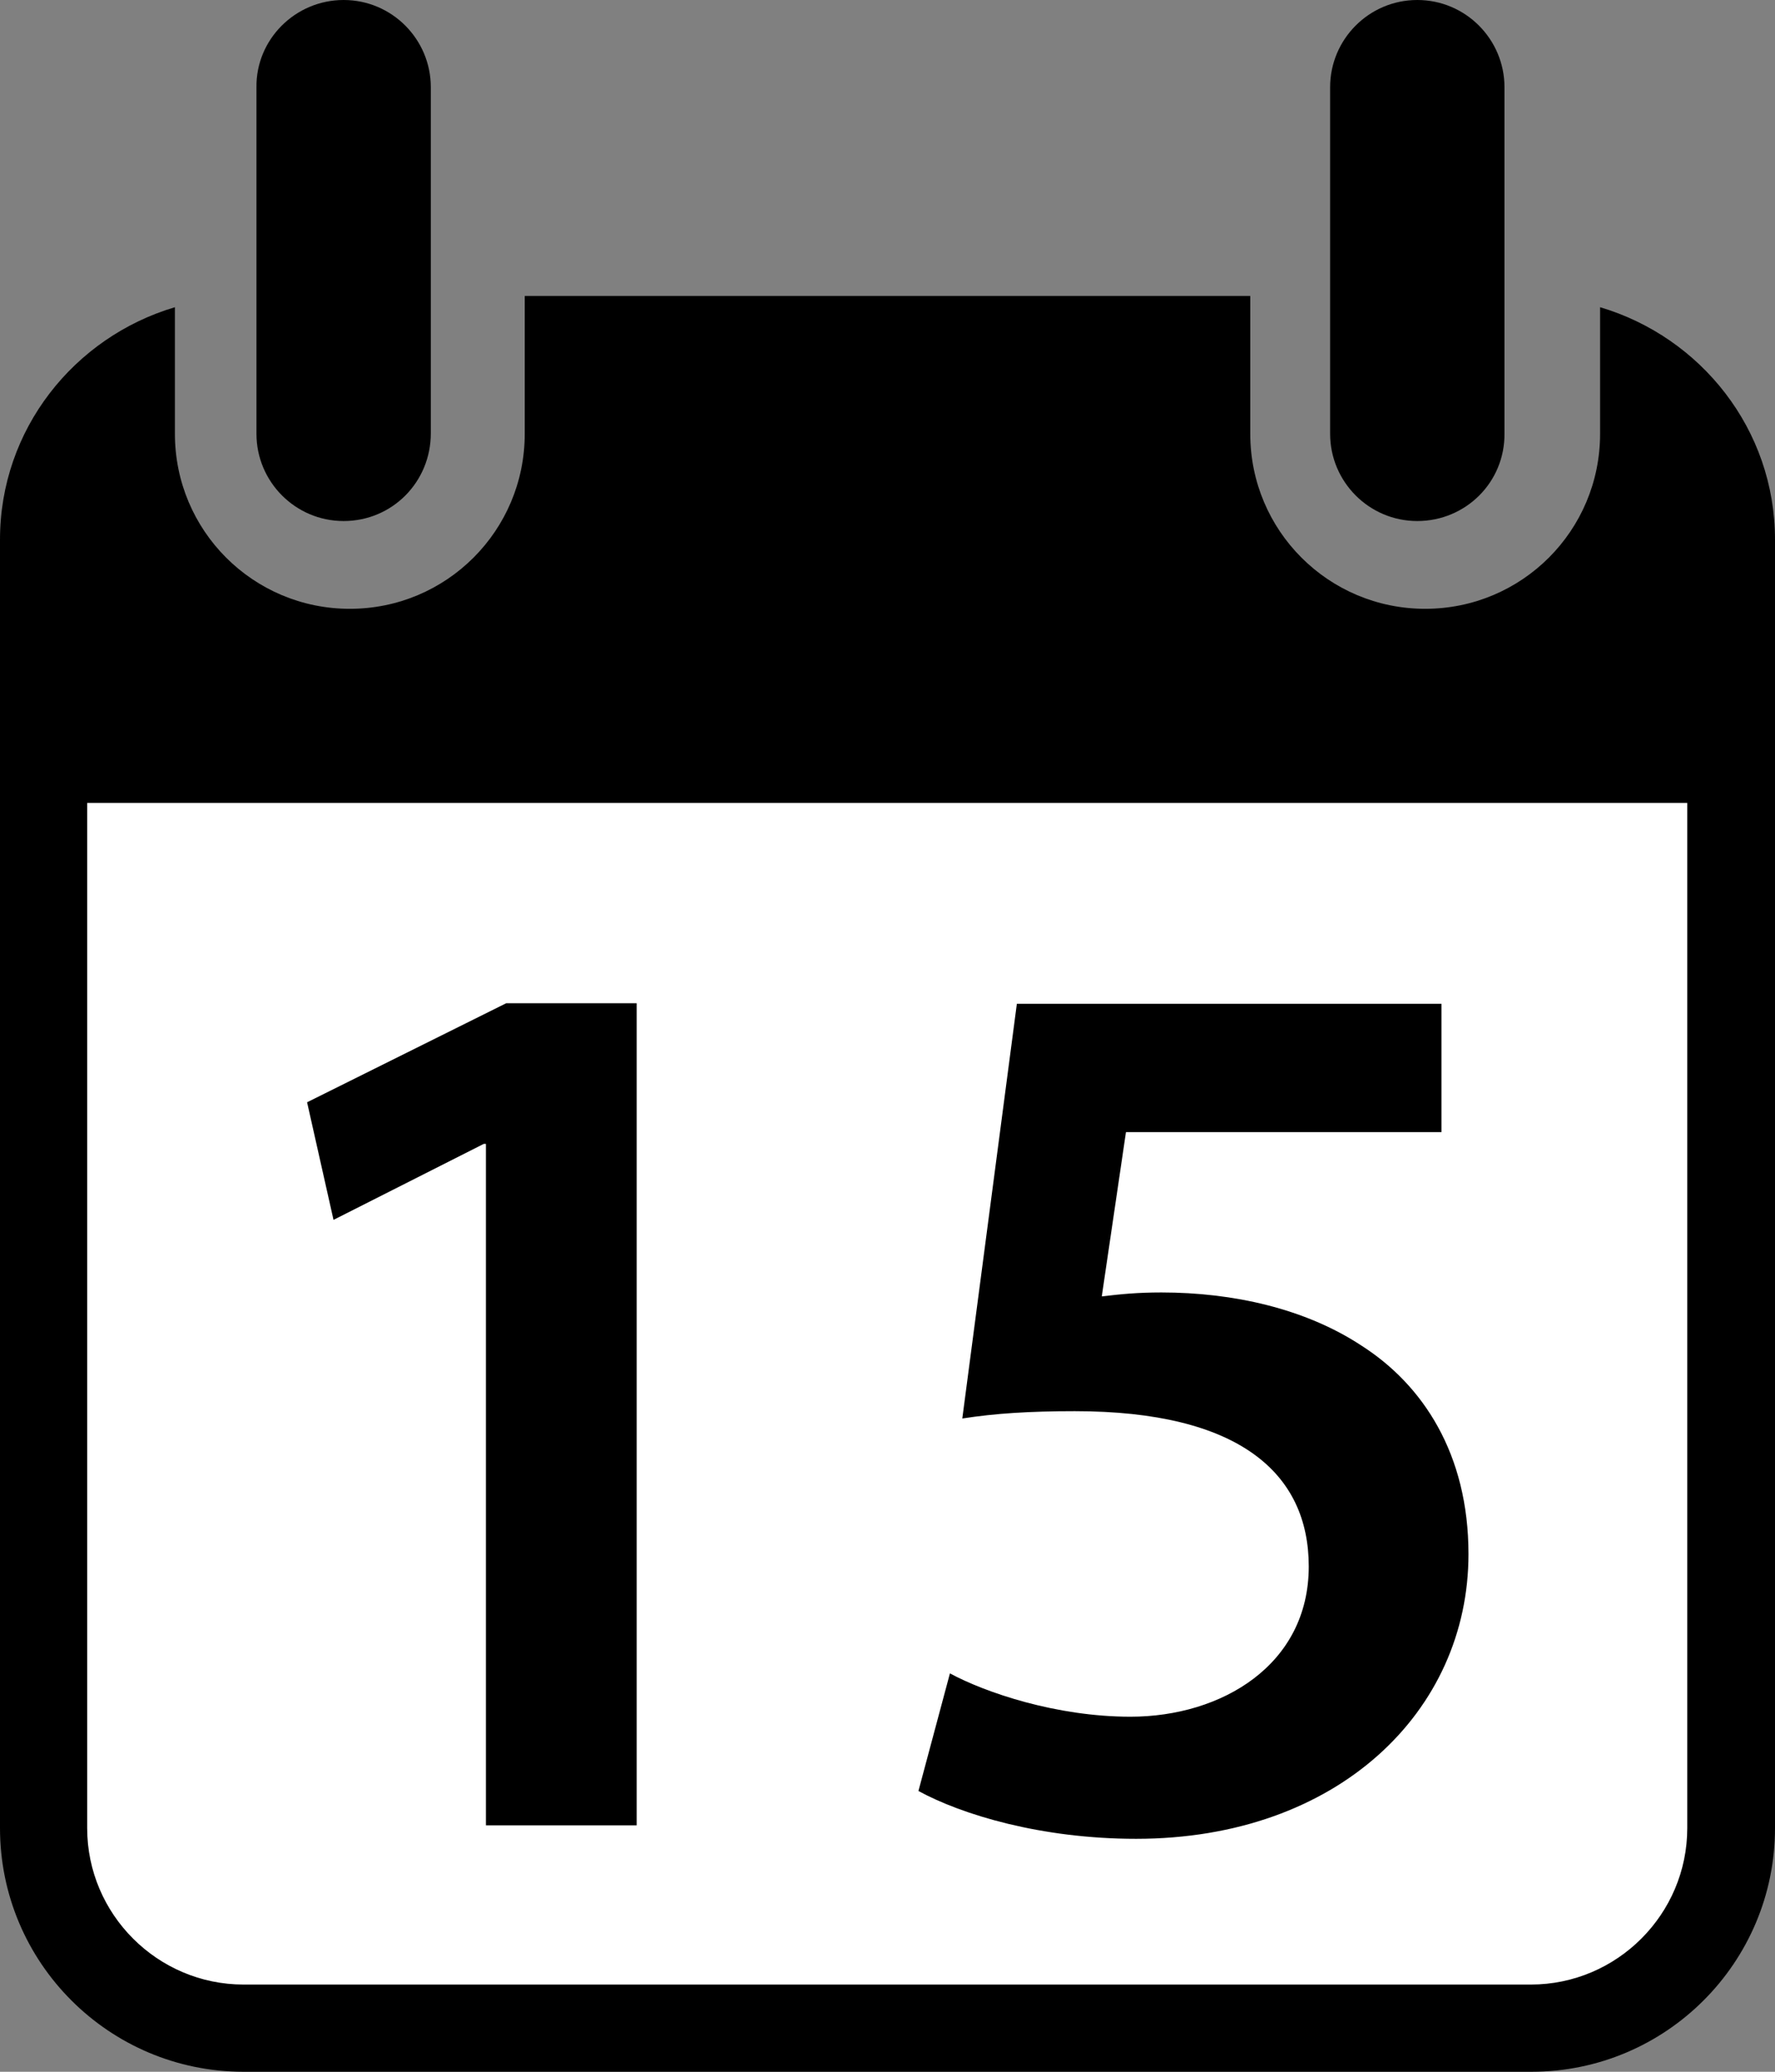 <?xml version="1.0" encoding="utf-8"?>
<!-- Generator: Adobe Illustrator 27.9.0, SVG Export Plug-In . SVG Version: 6.00 Build 0)  -->
<svg version="1.1" id="History" xmlns="http://www.w3.org/2000/svg" xmlns:xlink="http://www.w3.org/1999/xlink" x="0px" y="0px"
	 viewBox="0 0 31.56 36.82" style="enable-background:new 0 0 31.56 36.82;" xml:space="preserve">
<rect x="0" y="0" width="31.56" height="36.82" fill="#808080" stroke="none"/>
<style type="text/css">
	.st0{fill:#FFFFFF;}
</style>
<path class="st0" d="M27.02,36.08H4.09c-1.93,0-3.5-1.57-3.5-3.5V12.4h29.92v20.18C30.51,34.51,28.95,36.08,27.02,36.08z"/>
<path id="Digit_5" d="M25.64,20.12h-5.62l-0.43,2.92c0.34-0.04,0.63-0.07,1.06-0.07c1.28,0,2.56,0.29,3.55,0.94
	c1.1,0.7,1.91,1.93,1.91,3.71c0,2.79-2.32,5.06-5.91,5.06c-1.69,0-3.1-0.43-3.87-0.85l0.56-2.09c0.63,0.34,1.89,0.77,3.21,0.77
	c1.62,0,3.17-0.92,3.17-2.67c0-1.66-1.24-2.76-4.16-2.76c-0.81,0-1.42,0.04-2,0.13l0.97-7.37h7.55V20.12z"/>
<path id="Digit_1" d="M8.64,20.33H8.6l-2.67,1.35l-0.47-2.09L9,17.83h2.32v14.61H8.64V20.33z"/>
<path d="M28.45,5.46v2.25c0,1.72-1.39,3.11-3.11,3.11c-1.72,0-3.11-1.39-3.11-3.11V5.26H9.33v2.45c0,1.72-1.39,3.11-3.11,3.11
	S3.11,9.43,3.11,7.71V5.46C1.32,5.99,0,7.63,0,9.59v22.9c0,2.39,1.94,4.33,4.33,4.33h22.9c2.39,0,4.33-1.94,4.33-4.33V9.59
	C31.56,7.63,30.24,5.99,28.45,5.46z M30,32.49c0,1.53-1.25,2.78-2.78,2.78H4.33c-1.53,0-2.78-1.25-2.78-2.78V14.27H30V32.49z"/>
<path d="M25.2,9.26c-0.86,0-1.55-0.7-1.55-1.55V1.55C23.65,0.7,24.34,0,25.2,0c0.86,0,1.55,0.7,1.55,1.55v6.15
	C26.76,8.57,26.06,9.26,25.2,9.26z"/>
<path d="M6.11,9.26c-0.86,0-1.55-0.7-1.55-1.55V1.55C4.55,0.7,5.25,0,6.11,0s1.55,0.7,1.55,1.55v6.15C7.66,8.57,6.97,9.26,6.11,9.26
	z"/>
</svg>
